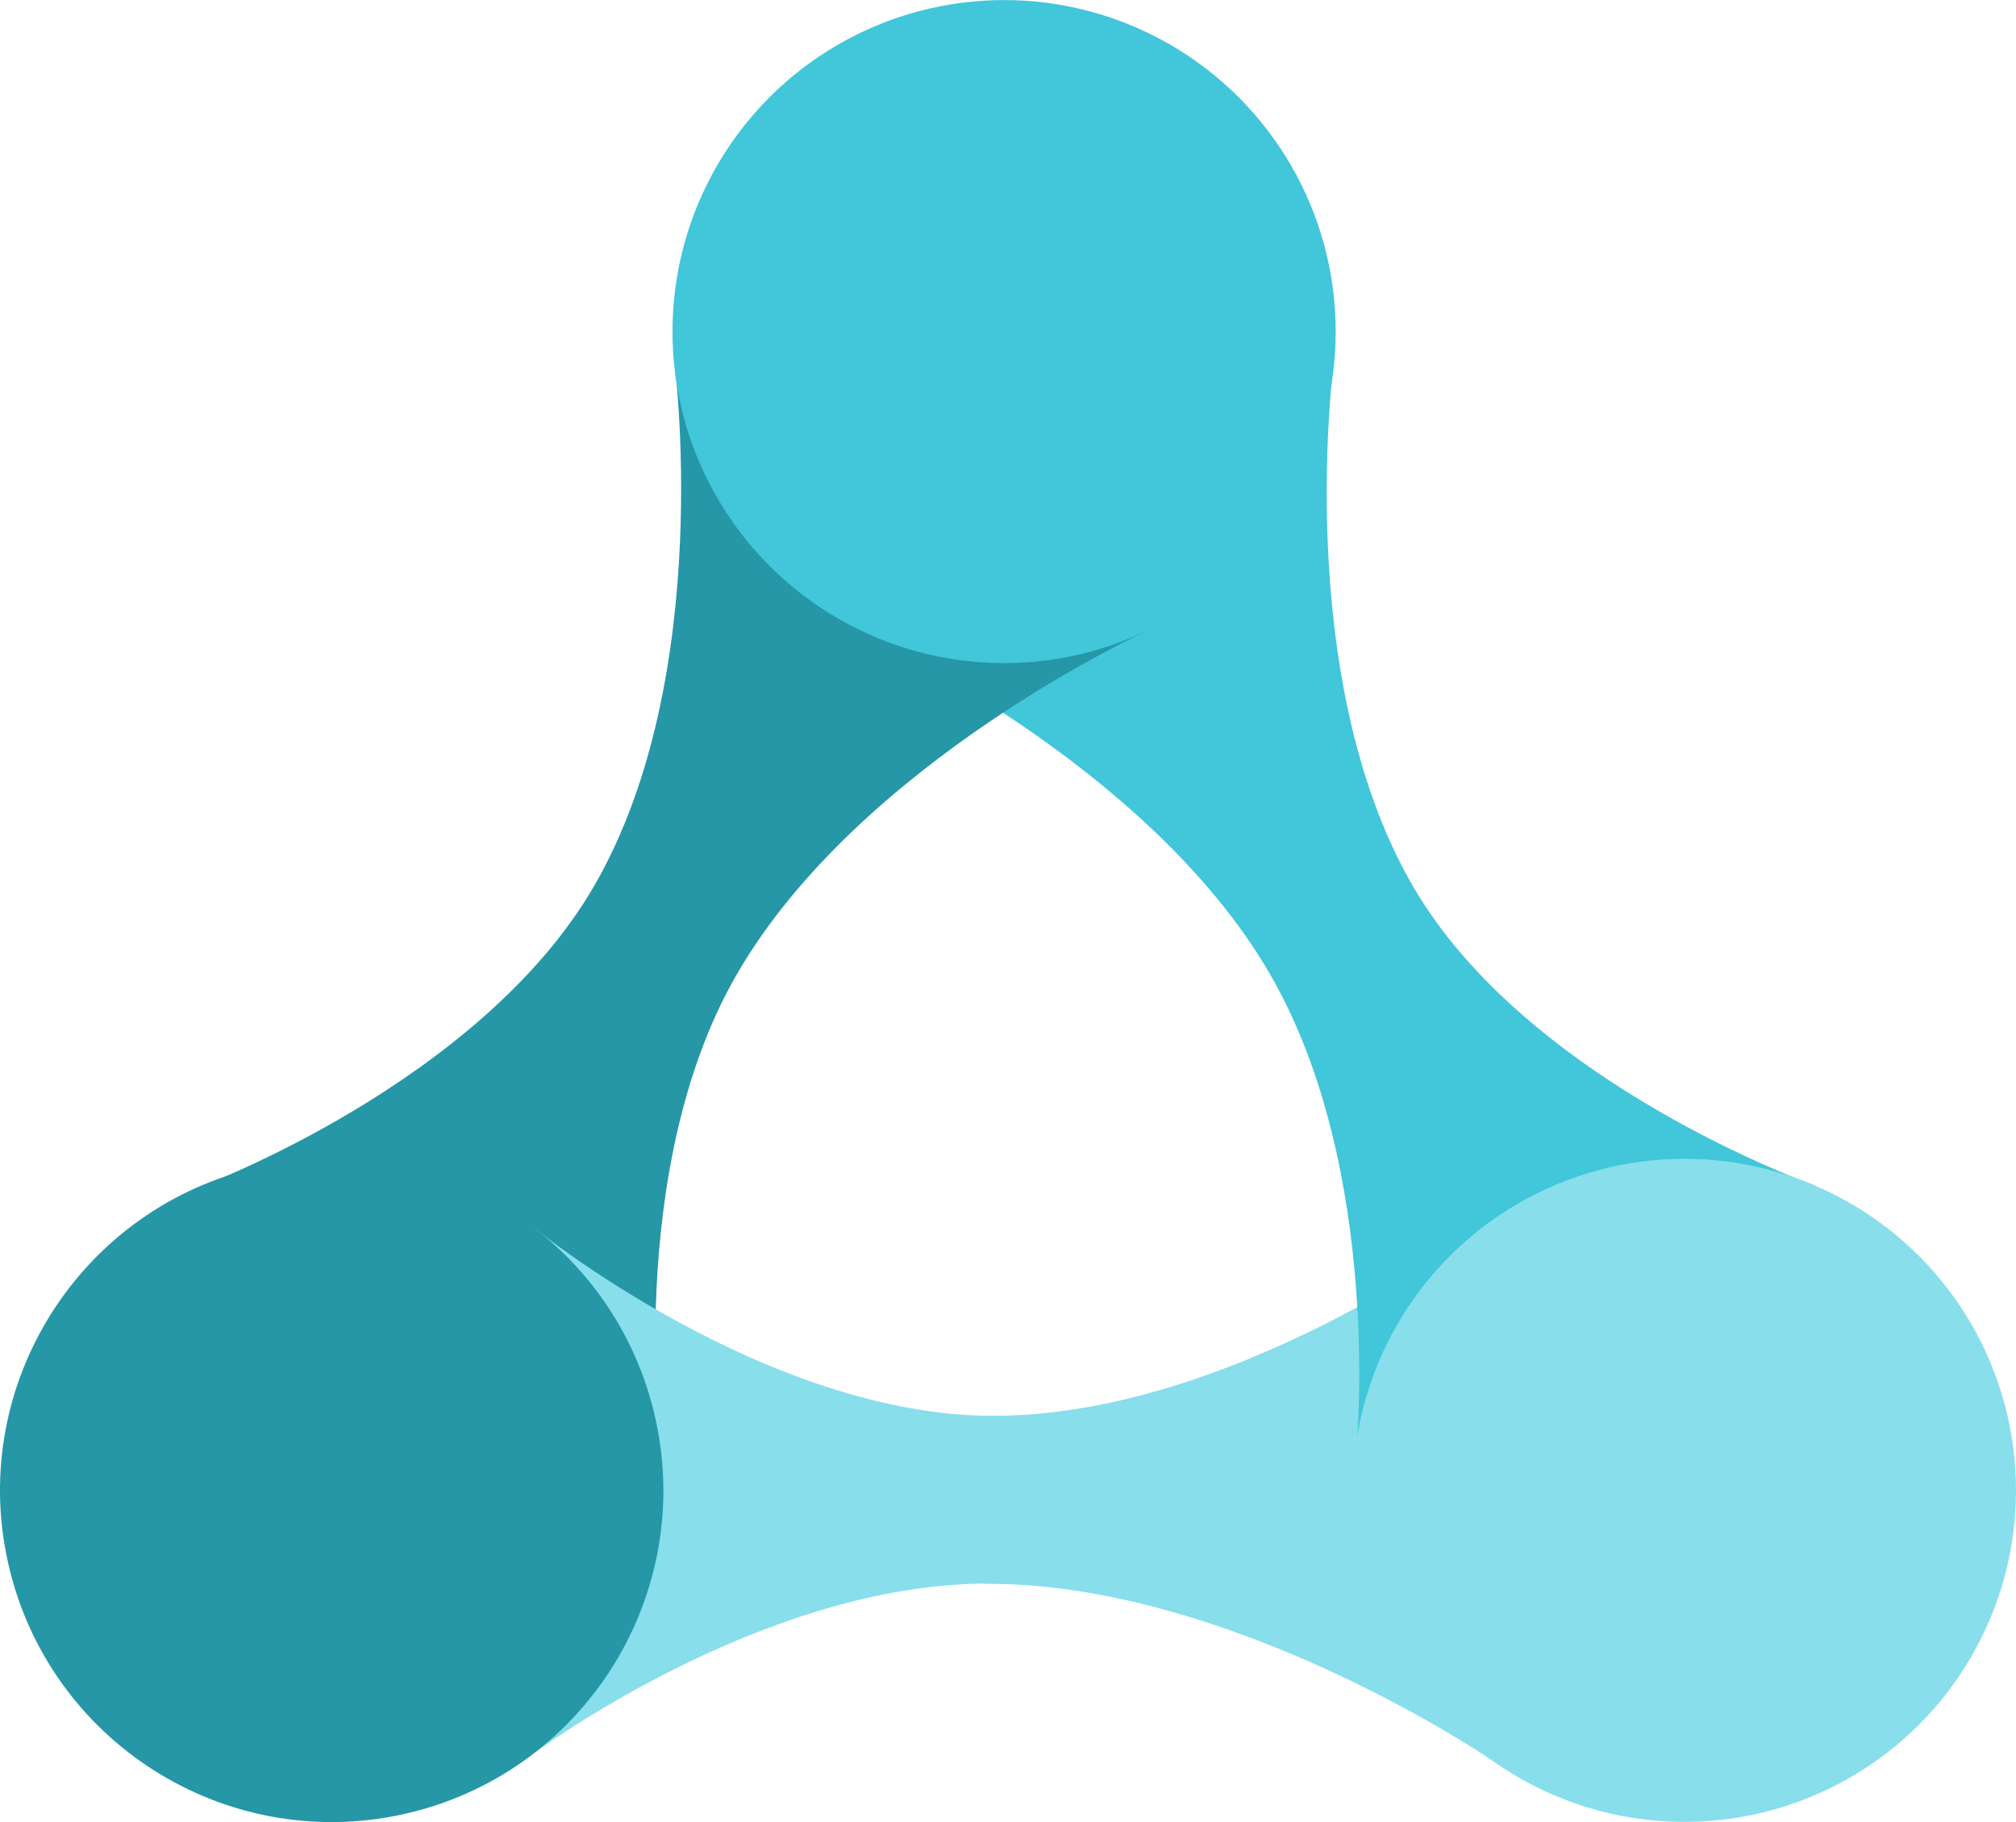 <?xml version="1.0" encoding="utf-8"?>
<!-- Generator: Adobe Illustrator 15.0.0, SVG Export Plug-In . SVG Version: 6.00 Build 0)  -->
<!DOCTYPE svg PUBLIC "-//W3C//DTD SVG 1.1//EN" "http://www.w3.org/Graphics/SVG/1.1/DTD/svg11.dtd">
<svg version="1.1" id="Layer_1" xmlns="http://www.w3.org/2000/svg" xmlns:xlink="http://www.w3.org/1999/xlink" x="0px" y="0px"
	 width="184.251px" height="166.572px" viewBox="-5.597 11.714 184.251 166.572"
	 enable-background="new -5.597 11.714 184.251 166.572" xml:space="preserve">
<g>
	<polygon fill="#88DEEB" points="87.097,156.554 84.428,156.482 84.718,141.145 87.097,141.145 	"/>
	<path fill="#88DEEB" d="M86.171,156.515c22.024,0.711,44.447,16.026,44.447,16.026l-0.003-48.974c0,0-22.419,17.083-44.444,17.561
		V156.515z"/>
	<path fill="#41C6DA" d="M160.286,120.096l-41.92,24.094c0,0,2.501-25.42-7.868-43.381C99.252,81.327,72.938,69.444,72.938,69.444
		l43.429-25.165c0,0-4.033,29.052,7.133,48.385C133.963,110.796,160.286,120.096,160.286,120.096z"/>
	<path fill="#2597A7" d="M48.728,92.664c11.164-19.333,7.27-48.218,7.27-48.218l43.285,24.906c0,0-26.31,11.975-37.555,31.456
		c-10.37,17.961-6.866,43.985-6.866,43.985l-42.392-24.5C12.469,120.294,38.259,110.796,48.728,92.664z"/>
	<circle fill="#41C6DA" cx="86.171" cy="42.027" r="30.307"/>
	<circle fill="#88DEEB" cx="148.346" cy="147.957" r="30.309"/>
	<path fill="#88DEEB" d="M86.171,141.128c-0.313,0.006-0.627,0.021-0.943,0.021c-20.937,0.003-42.059-17.223-42.059-17.223v48.095
		c0,0,20.766-15.541,41.505-15.541c0.499,0,0.997,0.019,1.496,0.034V141.128z"/>
	<path fill="#2597A7" d="M17.455,118.544c16.25-4.011,32.676,5.913,36.687,22.164c4.011,16.25-5.911,32.675-22.161,36.689
		c-16.251,4.008-32.676-5.916-36.688-22.166C-8.719,138.981,1.205,122.557,17.455,118.544z"/>
</g>
</svg>

